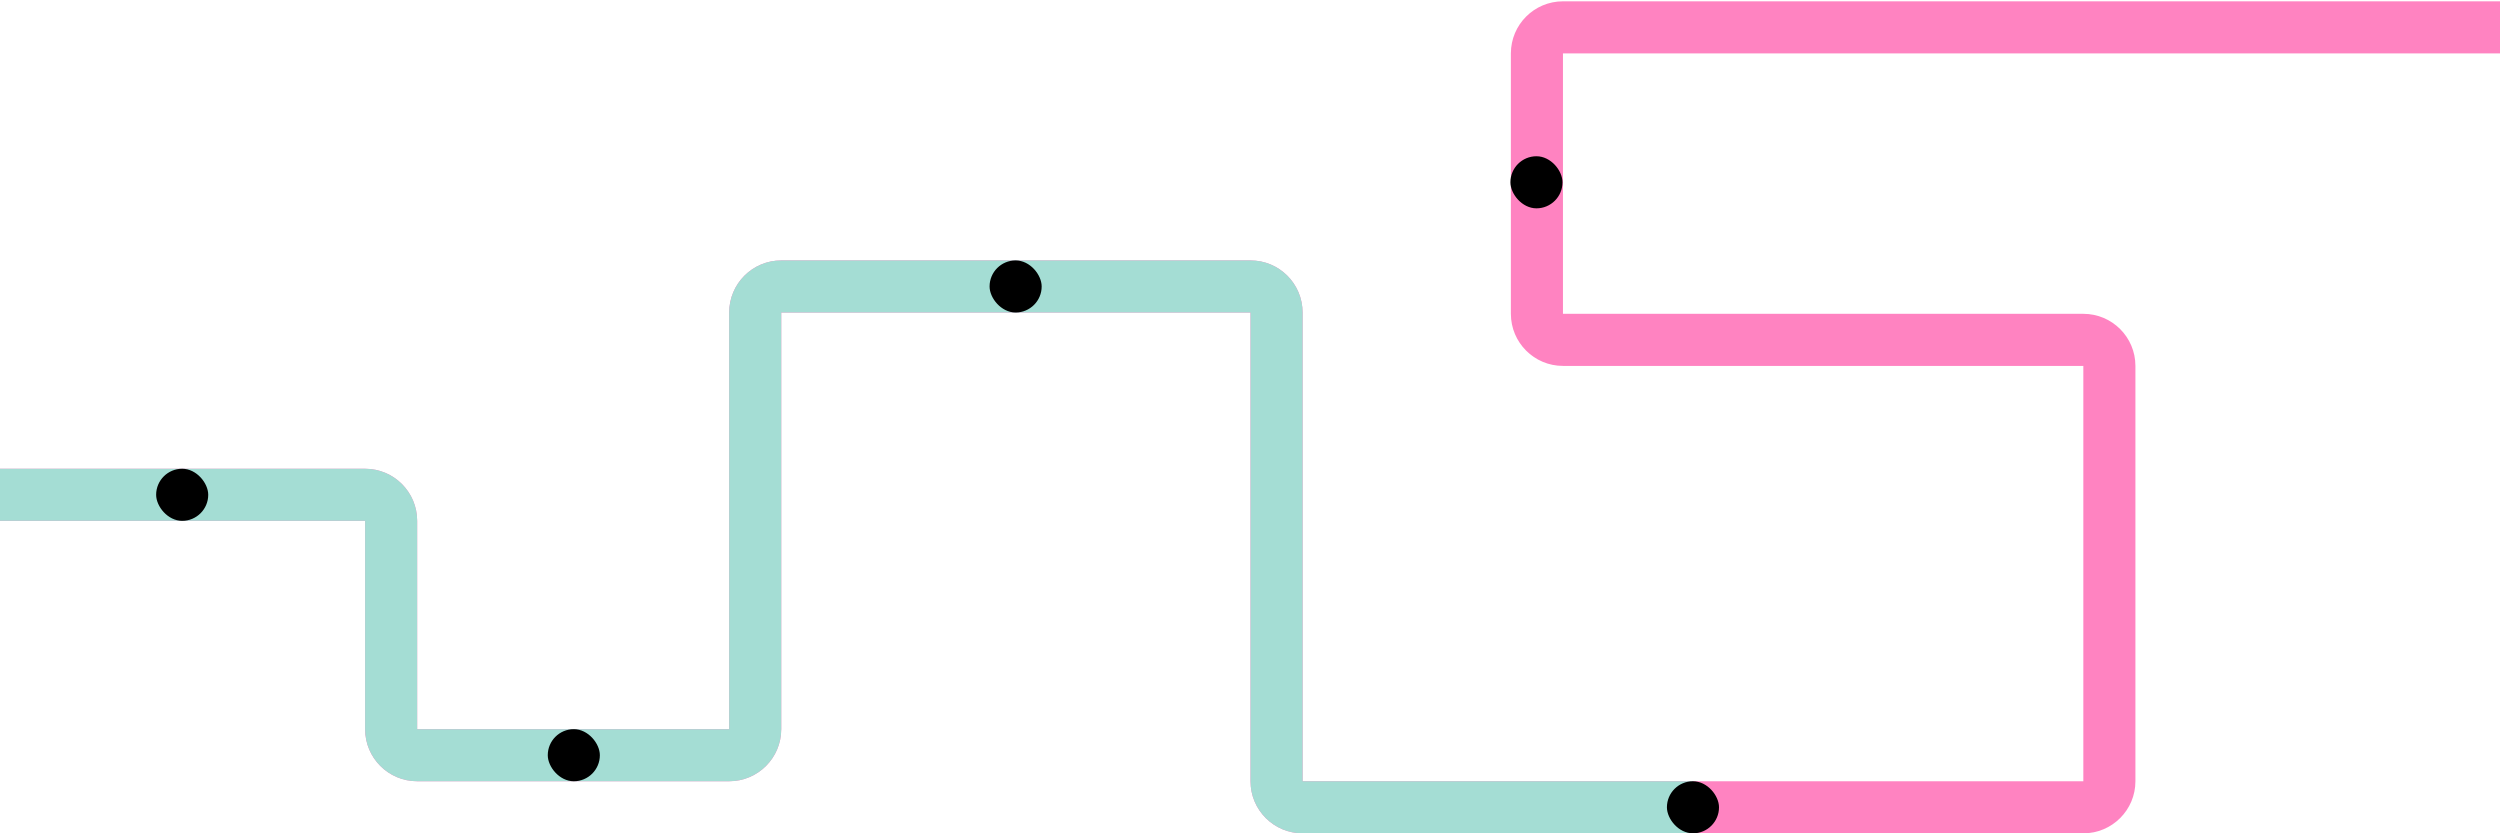 <svg width="1440" height="480" viewBox="0 0 1440 480" fill="none" xmlns="http://www.w3.org/2000/svg">
<path d="M210.294 300H0V270H210.294C226.862 270 240.294 283.432 240.294 300V420H420V180C420 163.432 433.431 150 450 150H720.294C736.862 150 750.294 163.432 750.294 180V450H1200V210.76L900.266 210.76C883.697 210.76 870.266 197.328 870.266 180.76V30.76C870.266 14.191 883.697 0.76 900.266 0.76H1440V30.76L900.266 30.76V180.76L1200 180.76C1216.57 180.76 1230 194.191 1230 210.76V450C1230 466.569 1216.57 480 1200 480H750.294C733.725 480 720.294 466.569 720.294 450V180H450V420C450 436.569 436.569 450 420 450H240.294C223.725 450 210.294 436.569 210.294 420V300Z" fill="#FF83C1"/>
<path d="M210.294 300H0V270H210.294C226.862 270 240.294 283.432 240.294 300V420H420V180C420 163.431 433.431 150 450 150H720.294C736.862 150 750.294 163.431 750.294 180V450H975.147V480H750.294C733.725 480 720.294 466.568 720.294 450V180H450V420C450 436.568 436.569 450 420 450H240.294C223.725 450 210.294 436.568 210.294 420V300Z" fill="#A4DDD4"/>
<rect x="89.938" y="270" width="30" height="30" rx="15" fill="black"/>
<rect x="570" y="150" width="30" height="30" rx="15" fill="black"/>
<rect x="315.516" y="420" width="30" height="30" rx="15" fill="black"/>
<rect x="870" y="90" width="30" height="30" rx="15" fill="black"/>
<rect x="960.147" y="450" width="30" height="30" rx="15" fill="black"/>
</svg>
